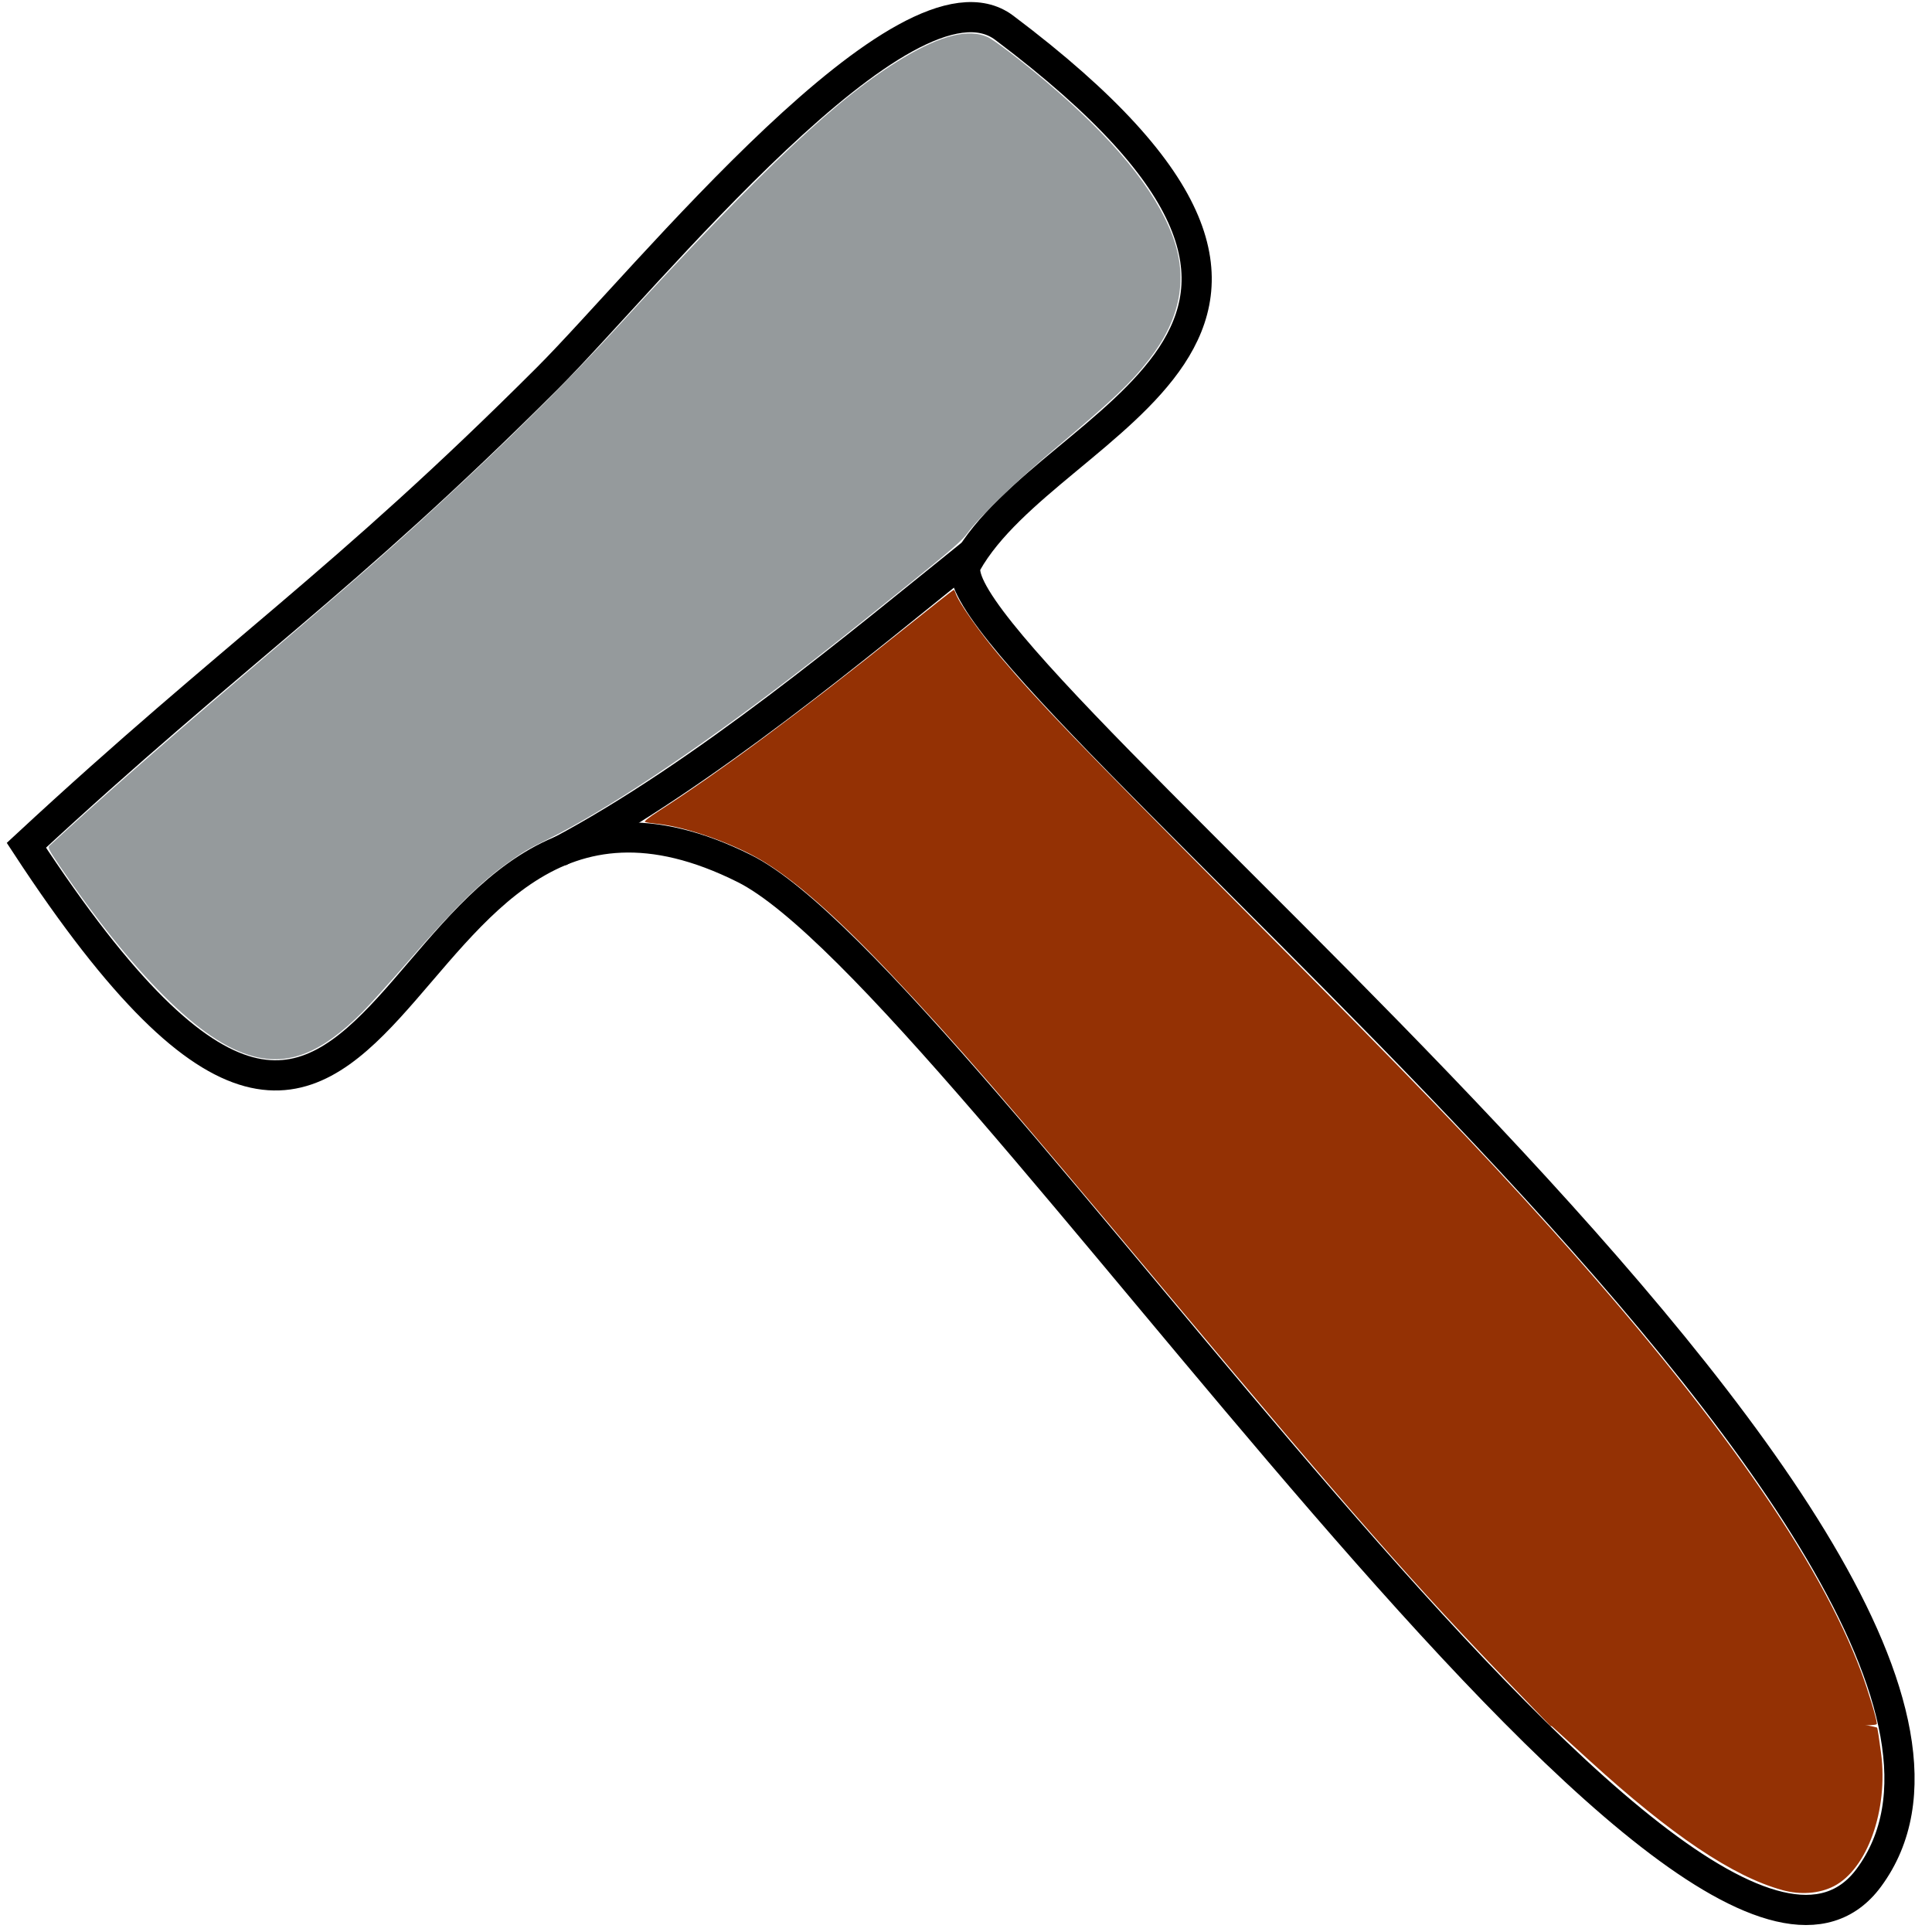 <?xml version="1.0" encoding="UTF-8" standalone="no"?>
<!-- Created with Inkscape (http://www.inkscape.org/) -->

<svg
   xmlns:dc="http://purl.org/dc/elements/1.1/"
   xmlns:cc="http://creativecommons.org/ns#"
   xmlns:rdf="http://www.w3.org/1999/02/22-rdf-syntax-ns#"
   xmlns:svg="http://www.w3.org/2000/svg"
   xmlns="http://www.w3.org/2000/svg"
   xmlns:sodipodi="http://sodipodi.sourceforge.net/DTD/sodipodi-0.dtd"
   xmlns:inkscape="http://www.inkscape.org/namespaces/inkscape"
   width="64px"
   height="64px"
   id="svg2985"
   version="1.1"
   inkscape:version="0.48.4 r9939"
   sodipodi:docname="New document 2">
  <defs
     id="defs2987" />
  <sodipodi:namedview
     id="base"
     pagecolor="#ffffff"
     bordercolor="#666666"
     borderopacity="1.0"
     inkscape:pageopacity="0.0"
     inkscape:pageshadow="2"
     inkscape:zoom="7.7781746"
     inkscape:cx="21.004512"
     inkscape:cy="27.463022"
     inkscape:current-layer="layer1"
     showgrid="true"
     inkscape:document-units="px"
     inkscape:grid-bbox="true"
     inkscape:window-width="1920"
     inkscape:window-height="1025"
     inkscape:window-x="1280"
     inkscape:window-y="30"
     inkscape:window-maximized="1" />
  <g
     id="layer1"
     inkscape:label="Layer 1"
     inkscape:groupmode="layer">
    <path
       style="fill:none;stroke:#000000;stroke-width:1px;stroke-linecap:butt;stroke-linejoin:miter;stroke-opacity:1"
       d="M 0.874,28.001 C 7.796,21.583 11.287,19.374 18.143,12.519 21.359,9.303 30.045,-1.503 33.265,0.919 46.931,11.202 34.799,13.711 32.023,18.655 30.354,21.627 69.672,51.695 61.907,62.203 56.13,70.022 31.91,32.398 24.658,28.772 12.15,22.518 13.688,47.578 0.874,28.001 z"
       id="path2995"
       inkscape:connector-curvature="0"
       sodipodi:nodetypes="csssssc" />
    <path
       style="fill:none;stroke:#000000;stroke-width:1px;stroke-linecap:butt;stroke-linejoin:miter;stroke-opacity:1"
       d="m 18.5,28.227 c 4.801,-2.545 9.992,-6.906 13.727,-9.909"
       id="path3767"
       inkscape:connector-curvature="0"
       sodipodi:nodetypes="cc" />
    <path
       style="fill:#959a9c;fill-opacity:1;stroke:#a3aa00;stroke-width:0;stroke-miterlimit:4;stroke-opacity:1;stroke-dasharray:none"
       d="M 8.399,34.993 C 7.518,34.764 6.549,34.108 5.417,32.978 4.341,31.901 3.159,30.429 1.992,28.709 1.631,28.177 1.576,28.073 1.631,28.023 3.216,26.558 5.271,24.751 7.945,22.472 12.014,19.003 13.214,17.946 15.326,15.969 c 1.962,-1.837 3.665,-3.545 5.164,-5.178 4.899,-5.338 7.308,-7.603 9.443,-8.879 1.244,-0.744 2.145,-0.967 2.774,-0.689 0.224,0.099 1.113,0.776 1.956,1.491 2.225,1.885 3.599,3.56 4.175,5.09 0.528,1.403 0.274,2.755 -0.771,4.101 -0.605,0.779 -1.205,1.347 -3.121,2.957 -1.238,1.04 -2.521,2.277 -2.889,2.786 -0.188,0.26 -0.501,0.534 -1.929,1.685 -2.061,1.661 -2.758,2.213 -3.886,3.079 -3.245,2.488 -6.196,4.452 -8.124,5.404 -0.642,0.317 -0.757,0.385 -1.263,0.743 -0.937,0.663 -1.749,1.465 -3.353,3.307 -0.601,0.691 -1.277,1.44 -1.503,1.666 -1.337,1.337 -2.408,1.772 -3.599,1.462 l 0,0 z"
       id="path3769"
       inkscape:connector-curvature="0" />
    <path
       style="fill:#943104;fill-opacity:1;stroke:#a3aa00;stroke-width:0;stroke-miterlimit:4;stroke-opacity:1;stroke-dasharray:none"
       d="M 50.211,55.985 C 46.842,52.497 44.76,50.126 38.58,42.746 33.262,36.393 31.649,34.531 29.53,32.291 27.513,30.159 26.027,28.889 24.854,28.295 23.836,27.779 22.559,27.365 21.74,27.287 c -0.175,-0.017 -0.344,-0.044 -0.375,-0.06 -0.034,-0.018 0.136,-0.153 0.432,-0.344 2.033,-1.307 4.713,-3.294 8.057,-5.975 0.938,-0.752 1.719,-1.367 1.736,-1.367 0.017,-1.7e-4 0.046,0.046 0.063,0.102 0.097,0.306 0.798,1.305 1.492,2.125 1.272,1.503 2.47,2.747 8.077,8.387 5.656,5.689 7.667,7.777 10.156,10.545 5.504,6.121 8.902,10.98 10.284,14.705 0.23,0.619 0.511,1.552 0.511,1.695 0,0.073 -0.343,0.077 -5.405,0.077 l -5.405,0 -1.152,-1.193 z"
       id="path3771"
       inkscape:connector-curvature="0" />
    <path
       style="fill:#943104;fill-opacity:1;stroke:#a3aa00;stroke-width:0;stroke-miterlimit:4;stroke-opacity:1;stroke-dasharray:none"
       d="m 59.035,62.609 c -1.63,-0.448 -3.671,-1.819 -6.369,-4.278 l -1.301,-1.185 5.52,-0.319 c 2.931,-0.169 5.282,0.386 5.296,0.401 0.015,0.015 0.074,0.401 0.133,0.859 0.24,1.872 -0.459,3.831 -1.57,4.398 -0.481,0.246 -1.104,0.291 -1.71,0.125 z"
       id="path3773"
       inkscape:connector-curvature="0"
       sodipodi:nodetypes="cscscssc" />
    <path
       style="fill:#943104;fill-opacity:1;stroke:#a3aa00;stroke-width:0;stroke-miterlimit:4;stroke-opacity:1;stroke-dasharray:none"
       d="m 58.625,62.401 c -0.864,-0.301 -1.99,-0.947 -3.154,-1.811 -0.782,-0.58 -3.799,-3.167 -3.799,-3.257 0,-0.022 2.348,-0.04 5.218,-0.04 4.884,0 5.222,0.01 5.281,0.159 0.035,0.087 0.084,0.548 0.11,1.023 0.106,1.966 -0.701,3.727 -1.868,4.076 -0.545,0.163 -0.995,0.125 -1.787,-0.151 z"
       id="path3775"
       inkscape:connector-curvature="0" />
  </g>
</svg>
